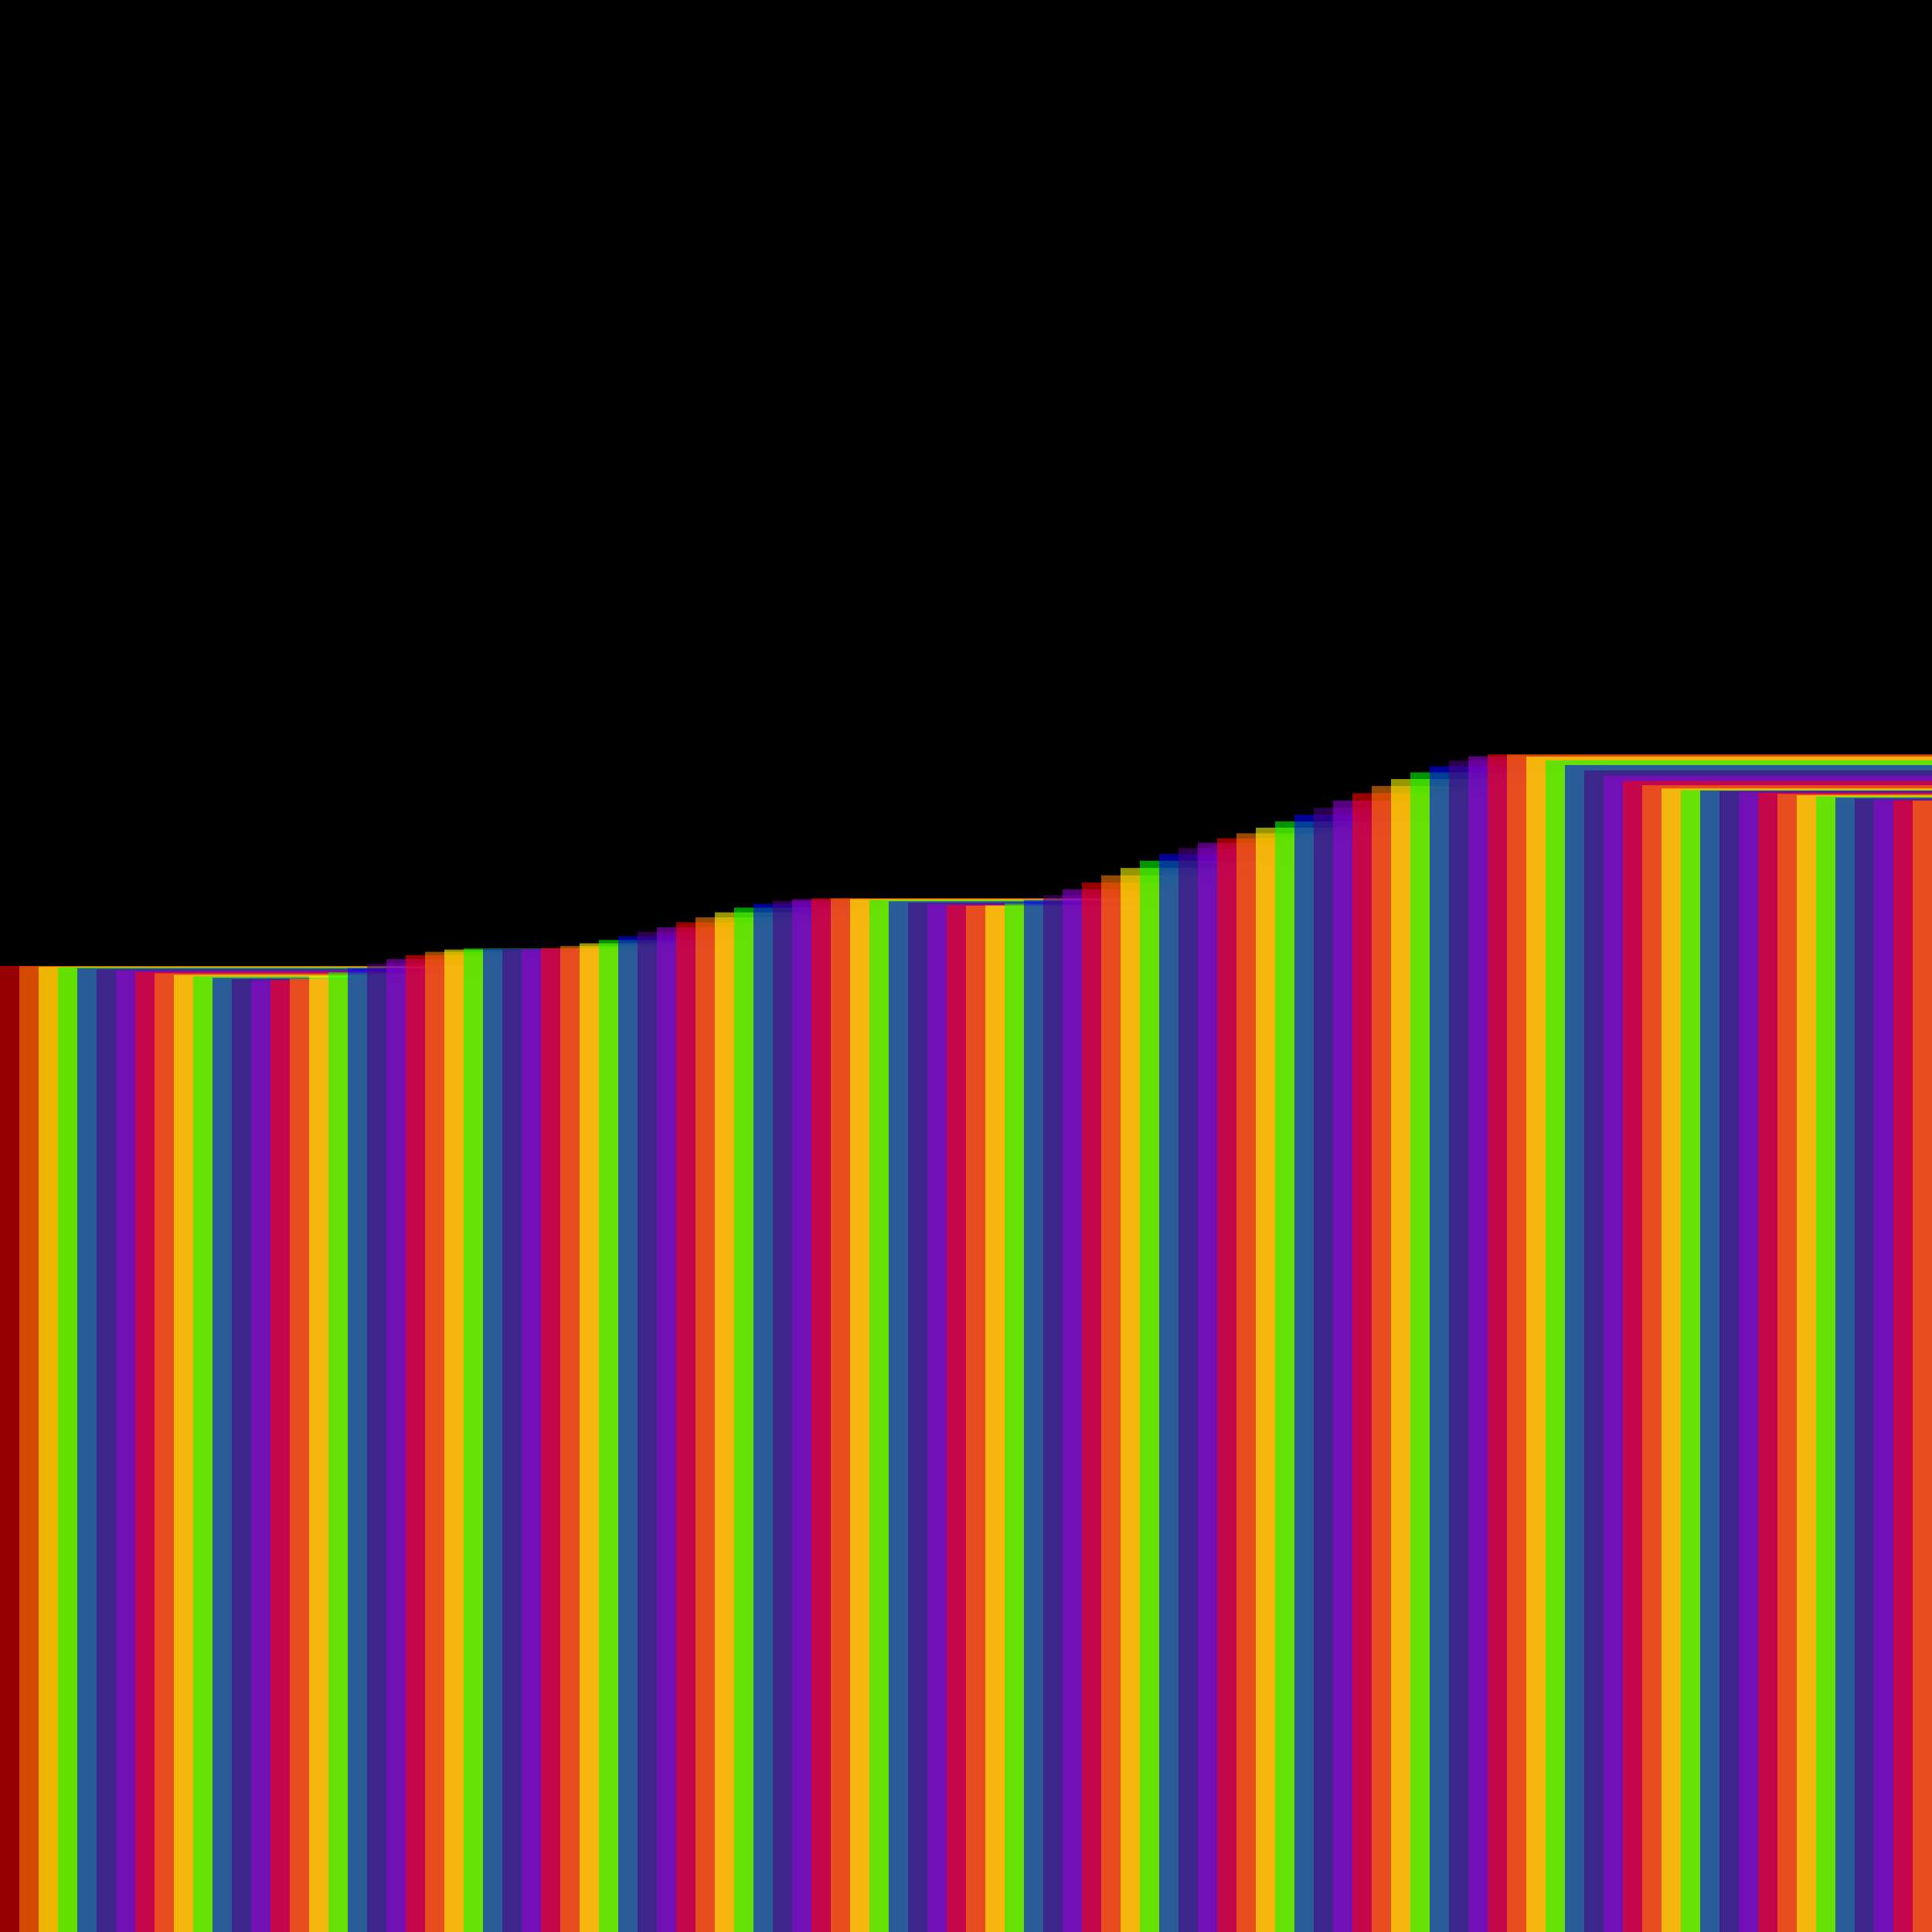 <svg version="1.1" xmlns="http://www.w3.org/2000/svg" xmlns:xlink="http://www.w3.org/1999/xlink" width="600" height="600" viewBox="0 0 600 600"><defs/><g transform="scale(1,1)"><g transform="scale(1,1)"><rect fill="rgb(0,0,0)" stroke="none" x="0" y="0" width="600" height="600" fill-opacity="1"/></g><g><g transform="translate(0,300)"><path fill="rgb(255,0,0)" stroke="none" paint-order="stroke fill markers" d=" M 0 0 L 476.703 0 L 476.703 476.703 L 0 476.703 L 0 0 Z" fill-opacity="0.588"/></g><g transform="translate(6,0)"><g transform="translate(0,300.044)"><path fill="rgb(255,127,0)" stroke="none" paint-order="stroke fill markers" d=" M 0 0 L 476.747 0 L 476.747 476.747 L 0 476.747 L 0 0 Z" fill-opacity="0.588"/></g><g transform="translate(6,0)"><g transform="translate(0,300.173)"><path fill="rgb(255,255,0)" stroke="none" paint-order="stroke fill markers" d=" M 0 0 L 476.876 0 L 476.876 476.876 L 0 476.876 L 0 0 Z" fill-opacity="0.588"/></g><g transform="translate(6,0)"><g transform="translate(0,300.383)"><path fill="rgb(0,255,0)" stroke="none" paint-order="stroke fill markers" d=" M 0 0 L 477.086 0 L 477.086 477.086 L 0 477.086 L 0 0 Z" fill-opacity="0.588"/></g><g transform="translate(6,0)"><g transform="translate(0,300.666)"><path fill="rgb(0,0,255)" stroke="none" paint-order="stroke fill markers" d=" M 0 0 L 477.369 0 L 477.369 477.369 L 0 477.369 L 0 0 Z" fill-opacity="0.588"/></g><g transform="translate(6,0)"><g transform="translate(0,301.011)"><path fill="rgb(75,0,130)" stroke="none" paint-order="stroke fill markers" d=" M 0 0 L 477.714 0 L 477.714 477.714 L 0 477.714 L 0 0 Z" fill-opacity="0.588"/></g><g transform="translate(6,0)"><g transform="translate(0,301.407)"><path fill="rgb(148,0,211)" stroke="none" paint-order="stroke fill markers" d=" M 0 0 L 478.11 0 L 478.11 478.11 L 0 478.11 L 0 0 Z" fill-opacity="0.588"/></g><g transform="translate(6,0)"><g transform="translate(0,301.839)"><path fill="rgb(255,0,0)" stroke="none" paint-order="stroke fill markers" d=" M 0 0 L 478.542 0 L 478.542 478.542 L 0 478.542 L 0 0 Z" fill-opacity="0.588"/></g><g transform="translate(6,0)"><g transform="translate(0,302.293)"><path fill="rgb(255,127,0)" stroke="none" paint-order="stroke fill markers" d=" M 0 0 L 478.996 0 L 478.996 478.996 L 0 478.996 L 0 0 Z" fill-opacity="0.588"/></g><g transform="translate(6,0)"><g transform="translate(0,302.756)"><path fill="rgb(255,255,0)" stroke="none" paint-order="stroke fill markers" d=" M 0 0 L 479.459 0 L 479.459 479.459 L 0 479.459 L 0 0 Z" fill-opacity="0.588"/></g><g transform="translate(6,0)"><g transform="translate(0,303.215)"><path fill="rgb(0,255,0)" stroke="none" paint-order="stroke fill markers" d=" M 0 0 L 479.918 0 L 479.918 479.918 L 0 479.918 L 0 0 Z" fill-opacity="0.588"/></g><g transform="translate(6,0)"><g transform="translate(0,303.658)"><path fill="rgb(0,0,255)" stroke="none" paint-order="stroke fill markers" d=" M 0 0 L 480.361 0 L 480.361 480.361 L 0 480.361 L 0 0 Z" fill-opacity="0.588"/></g><g transform="translate(6,0)"><g transform="translate(0,304.077)"><path fill="rgb(75,0,130)" stroke="none" paint-order="stroke fill markers" d=" M 0 0 L 480.78 0 L 480.78 480.78 L 0 480.78 L 0 0 Z" fill-opacity="0.588"/></g><g transform="translate(6,0)"><g transform="translate(0,304.414)"><path fill="rgb(148,0,211)" stroke="none" paint-order="stroke fill markers" d=" M 0 0 L 481.118 0 L 481.118 481.118 L 0 481.118 L 0 0 Z" fill-opacity="0.588"/></g><g transform="translate(6,0)"><g transform="translate(0,304.364)"><path fill="rgb(255,0,0)" stroke="none" paint-order="stroke fill markers" d=" M 0 0 L 481.067 0 L 481.067 481.067 L 0 481.067 L 0 0 Z" fill-opacity="0.588"/></g><g transform="translate(6,0)"><g transform="translate(0,303.899)"><path fill="rgb(255,127,0)" stroke="none" paint-order="stroke fill markers" d=" M 0 0 L 480.602 0 L 480.602 480.602 L 0 480.602 L 0 0 Z" fill-opacity="0.588"/></g><g transform="translate(6,0)"><g transform="translate(0,303.071)"><path fill="rgb(255,255,0)" stroke="none" paint-order="stroke fill markers" d=" M 0 0 L 479.774 0 L 479.774 479.774 L 0 479.774 L 0 0 Z" fill-opacity="0.588"/></g><g transform="translate(6,0)"><g transform="translate(0,301.954)"><path fill="rgb(0,255,0)" stroke="none" paint-order="stroke fill markers" d=" M 0 0 L 478.657 0 L 478.657 478.657 L 0 478.657 L 0 0 Z" fill-opacity="0.588"/></g><g transform="translate(6,0)"><g transform="translate(0,300.643)"><path fill="rgb(0,0,255)" stroke="none" paint-order="stroke fill markers" d=" M 0 0 L 477.346 0 L 477.346 477.346 L 0 477.346 L 0 0 Z" fill-opacity="0.588"/></g><g transform="translate(6,0)"><g transform="translate(0,299.241)"><path fill="rgb(75,0,130)" stroke="none" paint-order="stroke fill markers" d=" M 0 0 L 475.944 0 L 475.944 475.944 L 0 475.944 L 0 0 Z" fill-opacity="0.588"/></g><g transform="translate(6,0)"><g transform="translate(0,297.859)"><path fill="rgb(148,0,211)" stroke="none" paint-order="stroke fill markers" d=" M 0 0 L 474.563 0 L 474.563 474.563 L 0 474.563 L 0 0 Z" fill-opacity="0.588"/></g><g transform="translate(6,0)"><g transform="translate(0,296.608)"><path fill="rgb(255,0,0)" stroke="none" paint-order="stroke fill markers" d=" M 0 0 L 473.311 0 L 473.311 473.311 L 0 473.311 L 0 0 Z" fill-opacity="0.588"/></g><g transform="translate(6,0)"><g transform="translate(0,295.588)"><path fill="rgb(255,127,0)" stroke="none" paint-order="stroke fill markers" d=" M 0 0 L 472.291 0 L 472.291 472.291 L 0 472.291 L 0 0 Z" fill-opacity="0.588"/></g><g transform="translate(6,0)"><g transform="translate(0,294.883)"><path fill="rgb(255,255,0)" stroke="none" paint-order="stroke fill markers" d=" M 0 0 L 471.586 0 L 471.586 471.586 L 0 471.586 L 0 0 Z" fill-opacity="0.588"/></g><g transform="translate(6,0)"><g transform="translate(0,294.561)"><path fill="rgb(0,255,0)" stroke="none" paint-order="stroke fill markers" d=" M 0 0 L 471.264 0 L 471.264 471.264 L 0 471.264 L 0 0 Z" fill-opacity="0.588"/></g><g transform="translate(6,0)"><g transform="translate(0,294.66)"><path fill="rgb(0,0,255)" stroke="none" paint-order="stroke fill markers" d=" M 0 0 L 471.363 0 L 471.363 471.363 L 0 471.363 L 0 0 Z" fill-opacity="0.588"/></g><g transform="translate(6,0)"><g transform="translate(0,294.84)"><path fill="rgb(75,0,130)" stroke="none" paint-order="stroke fill markers" d=" M 0 0 L 471.543 0 L 471.543 471.543 L 0 471.543 L 0 0 Z" fill-opacity="0.588"/></g><g transform="translate(6,0)"><g transform="translate(0,294.747)"><path fill="rgb(148,0,211)" stroke="none" paint-order="stroke fill markers" d=" M 0 0 L 471.45 0 L 471.45 471.45 L 0 471.45 L 0 0 Z" fill-opacity="0.588"/></g><g transform="translate(6,0)"><g transform="translate(0,294.391)"><path fill="rgb(255,0,0)" stroke="none" paint-order="stroke fill markers" d=" M 0 0 L 471.094 0 L 471.094 471.094 L 0 471.094 L 0 0 Z" fill-opacity="0.588"/></g><g transform="translate(6,0)"><g transform="translate(0,293.786)"><path fill="rgb(255,127,0)" stroke="none" paint-order="stroke fill markers" d=" M 0 0 L 470.489 0 L 470.489 470.489 L 0 470.489 L 0 0 Z" fill-opacity="0.588"/></g><g transform="translate(6,0)"><g transform="translate(0,292.956)"><path fill="rgb(255,255,0)" stroke="none" paint-order="stroke fill markers" d=" M 0 0 L 469.659 0 L 469.659 469.659 L 0 469.659 L 0 0 Z" fill-opacity="0.588"/></g><g transform="translate(6,0)"><g transform="translate(0,291.924)"><path fill="rgb(0,255,0)" stroke="none" paint-order="stroke fill markers" d=" M 0 0 L 468.627 0 L 468.627 468.627 L 0 468.627 L 0 0 Z" fill-opacity="0.588"/></g><g transform="translate(6,0)"><g transform="translate(0,290.722)"><path fill="rgb(0,0,255)" stroke="none" paint-order="stroke fill markers" d=" M 0 0 L 467.425 0 L 467.425 467.425 L 0 467.425 L 0 0 Z" fill-opacity="0.588"/></g><g transform="translate(6,0)"><g transform="translate(0,289.383)"><path fill="rgb(75,0,130)" stroke="none" paint-order="stroke fill markers" d=" M 0 0 L 466.086 0 L 466.086 466.086 L 0 466.086 L 0 0 Z" fill-opacity="0.588"/></g><g transform="translate(6,0)"><g transform="translate(0,287.94)"><path fill="rgb(148,0,211)" stroke="none" paint-order="stroke fill markers" d=" M 0 0 L 464.643 0 L 464.643 464.643 L 0 464.643 L 0 0 Z" fill-opacity="0.588"/></g><g transform="translate(6,0)"><g transform="translate(0,286.429)"><path fill="rgb(255,0,0)" stroke="none" paint-order="stroke fill markers" d=" M 0 0 L 463.132 0 L 463.132 463.132 L 0 463.132 L 0 0 Z" fill-opacity="0.588"/></g><g transform="translate(6,0)"><g transform="translate(0,284.885)"><path fill="rgb(255,127,0)" stroke="none" paint-order="stroke fill markers" d=" M 0 0 L 461.588 0 L 461.588 461.588 L 0 461.588 L 0 0 Z" fill-opacity="0.588"/></g><g transform="translate(6,0)"><g transform="translate(0,283.34)"><path fill="rgb(255,255,0)" stroke="none" paint-order="stroke fill markers" d=" M 0 0 L 460.043 0 L 460.043 460.043 L 0 460.043 L 0 0 Z" fill-opacity="0.588"/></g><g transform="translate(6,0)"><g transform="translate(0,281.859)"><path fill="rgb(0,255,0)" stroke="none" paint-order="stroke fill markers" d=" M 0 0 L 458.562 0 L 458.562 458.562 L 0 458.562 L 0 0 Z" fill-opacity="0.588"/></g><g transform="translate(6,0)"><g transform="translate(0,280.666)"><path fill="rgb(0,0,255)" stroke="none" paint-order="stroke fill markers" d=" M 0 0 L 457.369 0 L 457.369 457.369 L 0 457.369 L 0 0 Z" fill-opacity="0.588"/></g><g transform="translate(6,0)"><g transform="translate(0,279.801)"><path fill="rgb(75,0,130)" stroke="none" paint-order="stroke fill markers" d=" M 0 0 L 456.504 0 L 456.504 456.504 L 0 456.504 L 0 0 Z" fill-opacity="0.588"/></g><g transform="translate(6,0)"><g transform="translate(0,279.254)"><path fill="rgb(148,0,211)" stroke="none" paint-order="stroke fill markers" d=" M 0 0 L 455.957 0 L 455.957 455.957 L 0 455.957 L 0 0 Z" fill-opacity="0.588"/></g><g transform="translate(6,0)"><g transform="translate(0,278.997)"><path fill="rgb(255,0,0)" stroke="none" paint-order="stroke fill markers" d=" M 0 0 L 455.7 0 L 455.7 455.7 L 0 455.7 L 0 0 Z" fill-opacity="0.588"/></g><g transform="translate(6,0)"><g transform="translate(0,278.987)"><path fill="rgb(255,127,0)" stroke="none" paint-order="stroke fill markers" d=" M 0 0 L 455.69 0 L 455.69 455.69 L 0 455.69 L 0 0 Z" fill-opacity="0.588"/></g><g transform="translate(6,0)"><g transform="translate(0,279.173)"><path fill="rgb(255,255,0)" stroke="none" paint-order="stroke fill markers" d=" M 0 0 L 455.876 0 L 455.876 455.876 L 0 455.876 L 0 0 Z" fill-opacity="0.588"/></g><g transform="translate(6,0)"><g transform="translate(0,279.495)"><path fill="rgb(0,255,0)" stroke="none" paint-order="stroke fill markers" d=" M 0 0 L 456.198 0 L 456.198 456.198 L 0 456.198 L 0 0 Z" fill-opacity="0.588"/></g><g transform="translate(6,0)"><g transform="translate(0,279.895)"><path fill="rgb(0,0,255)" stroke="none" paint-order="stroke fill markers" d=" M 0 0 L 456.598 0 L 456.598 456.598 L 0 456.598 L 0 0 Z" fill-opacity="0.588"/></g><g transform="translate(6,0)"><g transform="translate(0,280.315)"><path fill="rgb(75,0,130)" stroke="none" paint-order="stroke fill markers" d=" M 0 0 L 457.018 0 L 457.018 457.018 L 0 457.018 L 0 0 Z" fill-opacity="0.588"/></g><g transform="translate(6,0)"><g transform="translate(0,280.706)"><path fill="rgb(148,0,211)" stroke="none" paint-order="stroke fill markers" d=" M 0 0 L 457.409 0 L 457.409 457.409 L 0 457.409 L 0 0 Z" fill-opacity="0.588"/></g><g transform="translate(6,0)"><g transform="translate(0,281.032)"><path fill="rgb(255,0,0)" stroke="none" paint-order="stroke fill markers" d=" M 0 0 L 457.735 0 L 457.735 457.735 L 0 457.735 L 0 0 Z" fill-opacity="0.588"/></g><g transform="translate(6,0)"><g transform="translate(0,281.267)"><path fill="rgb(255,127,0)" stroke="none" paint-order="stroke fill markers" d=" M 0 0 L 457.97 0 L 457.97 457.97 L 0 457.97 L 0 0 Z" fill-opacity="0.588"/></g><g transform="translate(6,0)"><g transform="translate(0,281.188)"><path fill="rgb(255,255,0)" stroke="none" paint-order="stroke fill markers" d=" M 0 0 L 457.891 0 L 457.891 457.891 L 0 457.891 L 0 0 Z" fill-opacity="0.588"/></g><g transform="translate(6,0)"><g transform="translate(0,280.591)"><path fill="rgb(0,255,0)" stroke="none" paint-order="stroke fill markers" d=" M 0 0 L 457.295 0 L 457.295 457.295 L 0 457.295 L 0 0 Z" fill-opacity="0.588"/></g><g transform="translate(6,0)"><g transform="translate(0,279.515)"><path fill="rgb(0,0,255)" stroke="none" paint-order="stroke fill markers" d=" M 0 0 L 456.218 0 L 456.218 456.218 L 0 456.218 L 0 0 Z" fill-opacity="0.588"/></g><g transform="translate(6,0)"><g transform="translate(0,278.018)"><path fill="rgb(75,0,130)" stroke="none" paint-order="stroke fill markers" d=" M 0 0 L 454.721 0 L 454.721 454.721 L 0 454.721 L 0 0 Z" fill-opacity="0.588"/></g><g transform="translate(6,0)"><g transform="translate(0,276.177)"><path fill="rgb(148,0,211)" stroke="none" paint-order="stroke fill markers" d=" M 0 0 L 452.88 0 L 452.88 452.88 L 0 452.88 L 0 0 Z" fill-opacity="0.588"/></g><g transform="translate(6,0)"><g transform="translate(0,274.086)"><path fill="rgb(255,0,0)" stroke="none" paint-order="stroke fill markers" d=" M 0 0 L 450.79 0 L 450.79 450.79 L 0 450.79 L 0 0 Z" fill-opacity="0.588"/></g><g transform="translate(6,0)"><g transform="translate(0,271.845)"><path fill="rgb(255,127,0)" stroke="none" paint-order="stroke fill markers" d=" M 0 0 L 448.548 0 L 448.548 448.548 L 0 448.548 L 0 0 Z" fill-opacity="0.588"/></g><g transform="translate(6,0)"><g transform="translate(0,269.556)"><path fill="rgb(255,255,0)" stroke="none" paint-order="stroke fill markers" d=" M 0 0 L 446.259 0 L 446.259 446.259 L 0 446.259 L 0 0 Z" fill-opacity="0.588"/></g><g transform="translate(6,0)"><g transform="translate(0,267.317)"><path fill="rgb(0,255,0)" stroke="none" paint-order="stroke fill markers" d=" M 0 0 L 444.02 0 L 444.02 444.02 L 0 444.02 L 0 0 Z" fill-opacity="0.588"/></g><g transform="translate(6,0)"><g transform="translate(0,265.218)"><path fill="rgb(0,0,255)" stroke="none" paint-order="stroke fill markers" d=" M 0 0 L 441.922 0 L 441.922 441.922 L 0 441.922 L 0 0 Z" fill-opacity="0.588"/></g><g transform="translate(6,0)"><g transform="translate(0,263.333)"><path fill="rgb(75,0,130)" stroke="none" paint-order="stroke fill markers" d=" M 0 0 L 440.036 0 L 440.036 440.036 L 0 440.036 L 0 0 Z" fill-opacity="0.588"/></g><g transform="translate(6,0)"><g transform="translate(0,261.715)"><path fill="rgb(148,0,211)" stroke="none" paint-order="stroke fill markers" d=" M 0 0 L 438.418 0 L 438.418 438.418 L 0 438.418 L 0 0 Z" fill-opacity="0.588"/></g><g transform="translate(6,0)"><g transform="translate(0,260.33)"><path fill="rgb(255,0,0)" stroke="none" paint-order="stroke fill markers" d=" M 0 0 L 437.033 0 L 437.033 437.033 L 0 437.033 L 0 0 Z" fill-opacity="0.588"/></g><g transform="translate(6,0)"><g transform="translate(0,258.787)"><path fill="rgb(255,127,0)" stroke="none" paint-order="stroke fill markers" d=" M 0 0 L 435.49 0 L 435.49 435.49 L 0 435.49 L 0 0 Z" fill-opacity="0.588"/></g><g transform="translate(6,0)"><g transform="translate(0,257.038)"><path fill="rgb(255,255,0)" stroke="none" paint-order="stroke fill markers" d=" M 0 0 L 433.741 0 L 433.741 433.741 L 0 433.741 L 0 0 Z" fill-opacity="0.588"/></g><g transform="translate(6,0)"><g transform="translate(0,255.107)"><path fill="rgb(0,255,0)" stroke="none" paint-order="stroke fill markers" d=" M 0 0 L 431.81 0 L 431.81 431.81 L 0 431.81 L 0 0 Z" fill-opacity="0.588"/></g><g transform="translate(6,0)"><g transform="translate(0,253.03)"><path fill="rgb(0,0,255)" stroke="none" paint-order="stroke fill markers" d=" M 0 0 L 429.733 0 L 429.733 429.733 L 0 429.733 L 0 0 Z" fill-opacity="0.588"/></g><g transform="translate(6,0)"><g transform="translate(0,250.846)"><path fill="rgb(75,0,130)" stroke="none" paint-order="stroke fill markers" d=" M 0 0 L 427.549 0 L 427.549 427.549 L 0 427.549 L 0 0 Z" fill-opacity="0.588"/></g><g transform="translate(6,0)"><g transform="translate(0,248.599)"><path fill="rgb(148,0,211)" stroke="none" paint-order="stroke fill markers" d=" M 0 0 L 425.302 0 L 425.302 425.302 L 0 425.302 L 0 0 Z" fill-opacity="0.588"/></g><g transform="translate(6,0)"><g transform="translate(0,246.335)"><path fill="rgb(255,0,0)" stroke="none" paint-order="stroke fill markers" d=" M 0 0 L 423.038 0 L 423.038 423.038 L 0 423.038 L 0 0 Z" fill-opacity="0.588"/></g><g transform="translate(6,0)"><g transform="translate(0,244.098)"><path fill="rgb(255,127,0)" stroke="none" paint-order="stroke fill markers" d=" M 0 0 L 420.801 0 L 420.801 420.801 L 0 420.801 L 0 0 Z" fill-opacity="0.588"/></g><g transform="translate(6,0)"><g transform="translate(0,241.93)"><path fill="rgb(255,255,0)" stroke="none" paint-order="stroke fill markers" d=" M 0 0 L 418.633 0 L 418.633 418.633 L 0 418.633 L 0 0 Z" fill-opacity="0.588"/></g><g transform="translate(6,0)"><g transform="translate(0,239.868)"><path fill="rgb(0,255,0)" stroke="none" paint-order="stroke fill markers" d=" M 0 0 L 416.571 0 L 416.571 416.571 L 0 416.571 L 0 0 Z" fill-opacity="0.588"/></g><g transform="translate(6,0)"><g transform="translate(0,237.941)"><path fill="rgb(0,0,255)" stroke="none" paint-order="stroke fill markers" d=" M 0 0 L 414.644 0 L 414.644 414.644 L 0 414.644 L 0 0 Z" fill-opacity="0.588"/></g><g transform="translate(6,0)"><g transform="translate(0,236.171)"><path fill="rgb(75,0,130)" stroke="none" paint-order="stroke fill markers" d=" M 0 0 L 412.874 0 L 412.874 412.874 L 0 412.874 L 0 0 Z" fill-opacity="0.588"/></g><g transform="translate(6,0)"><g transform="translate(0,234.853)"><path fill="rgb(148,0,211)" stroke="none" paint-order="stroke fill markers" d=" M 0 0 L 411.556 0 L 411.556 411.556 L 0 411.556 L 0 0 Z" fill-opacity="0.588"/></g><g transform="translate(6,0)"><g transform="translate(0,234.255)"><path fill="rgb(255,0,0)" stroke="none" paint-order="stroke fill markers" d=" M 0 0 L 410.958 0 L 410.958 410.958 L 0 410.958 L 0 0 Z" fill-opacity="0.588"/></g><g transform="translate(6,0)"><g transform="translate(0,234.328)"><path fill="rgb(255,127,0)" stroke="none" paint-order="stroke fill markers" d=" M 0 0 L 411.032 0 L 411.032 411.032 L 0 411.032 L 0 0 Z" fill-opacity="0.588"/></g><g transform="translate(6,0)"><g transform="translate(0,234.988)"><path fill="rgb(255,255,0)" stroke="none" paint-order="stroke fill markers" d=" M 0 0 L 411.692 0 L 411.692 411.692 L 0 411.692 L 0 0 Z" fill-opacity="0.588"/></g><g transform="translate(6,0)"><g transform="translate(0,236.121)"><path fill="rgb(0,255,0)" stroke="none" paint-order="stroke fill markers" d=" M 0 0 L 412.825 0 L 412.825 412.825 L 0 412.825 L 0 0 Z" fill-opacity="0.588"/></g><g transform="translate(6,0)"><g transform="translate(0,237.592)"><path fill="rgb(0,0,255)" stroke="none" paint-order="stroke fill markers" d=" M 0 0 L 414.295 0 L 414.295 414.295 L 0 414.295 L 0 0 Z" fill-opacity="0.588"/></g><g transform="translate(6,0)"><g transform="translate(0,239.252)"><path fill="rgb(75,0,130)" stroke="none" paint-order="stroke fill markers" d=" M 0 0 L 415.955 0 L 415.955 415.955 L 0 415.955 L 0 0 Z" fill-opacity="0.588"/></g><g transform="translate(6,0)"><g transform="translate(0,240.947)"><path fill="rgb(148,0,211)" stroke="none" paint-order="stroke fill markers" d=" M 0 0 L 417.65 0 L 417.65 417.65 L 0 417.65 L 0 0 Z" fill-opacity="0.588"/></g><g transform="translate(6,0)"><g transform="translate(0,242.53)"><path fill="rgb(255,0,0)" stroke="none" paint-order="stroke fill markers" d=" M 0 0 L 419.233 0 L 419.233 419.233 L 0 419.233 L 0 0 Z" fill-opacity="0.588"/></g><g transform="translate(6,0)"><g transform="translate(0,243.868)"><path fill="rgb(255,127,0)" stroke="none" paint-order="stroke fill markers" d=" M 0 0 L 420.571 0 L 420.571 420.571 L 0 420.571 L 0 0 Z" fill-opacity="0.588"/></g><g transform="translate(6,0)"><g transform="translate(0,244.847)"><path fill="rgb(255,255,0)" stroke="none" paint-order="stroke fill markers" d=" M 0 0 L 421.55 0 L 421.55 421.55 L 0 421.55 L 0 0 Z" fill-opacity="0.588"/></g><g transform="translate(6,0)"><g transform="translate(0,245.384)"><path fill="rgb(0,255,0)" stroke="none" paint-order="stroke fill markers" d=" M 0 0 L 422.087 0 L 422.087 422.087 L 0 422.087 L 0 0 Z" fill-opacity="0.588"/></g><g transform="translate(6,0)"><g transform="translate(0,245.507)"><path fill="rgb(0,0,255)" stroke="none" paint-order="stroke fill markers" d=" M 0 0 L 422.21 0 L 422.21 422.21 L 0 422.21 L 0 0 Z" fill-opacity="0.588"/></g><g transform="translate(6,0)"><g transform="translate(0,245.658)"><path fill="rgb(75,0,130)" stroke="none" paint-order="stroke fill markers" d=" M 0 0 L 422.361 0 L 422.361 422.361 L 0 422.361 L 0 0 Z" fill-opacity="0.588"/></g><g transform="translate(6,0)"><g transform="translate(0,245.898)"><path fill="rgb(148,0,211)" stroke="none" paint-order="stroke fill markers" d=" M 0 0 L 422.601 0 L 422.601 422.601 L 0 422.601 L 0 0 Z" fill-opacity="0.588"/></g><g transform="translate(6,0)"><g transform="translate(0,246.208)"><path fill="rgb(255,0,0)" stroke="none" paint-order="stroke fill markers" d=" M 0 0 L 422.911 0 L 422.911 422.911 L 0 422.911 L 0 0 Z" fill-opacity="0.588"/></g><g transform="translate(6,0)"><g transform="translate(0,246.566)"><path fill="rgb(255,127,0)" stroke="none" paint-order="stroke fill markers" d=" M 0 0 L 423.269 0 L 423.269 423.269 L 0 423.269 L 0 0 Z" fill-opacity="0.588"/></g><g transform="translate(6,0)"><g transform="translate(0,246.95)"><path fill="rgb(255,255,0)" stroke="none" paint-order="stroke fill markers" d=" M 0 0 L 423.653 0 L 423.653 423.653 L 0 423.653 L 0 0 Z" fill-opacity="0.588"/></g><g transform="translate(6,0)"><g transform="translate(0,247.338)"><path fill="rgb(0,255,0)" stroke="none" paint-order="stroke fill markers" d=" M 0 0 L 424.041 0 L 424.041 424.041 L 0 424.041 L 0 0 Z" fill-opacity="0.588"/></g><g transform="translate(6,0)"><g transform="translate(0,247.709)"><path fill="rgb(0,0,255)" stroke="none" paint-order="stroke fill markers" d=" M 0 0 L 424.412 0 L 424.412 424.412 L 0 424.412 L 0 0 Z" fill-opacity="0.588"/></g><g transform="translate(6,0)"><g transform="translate(0,248.043)"><path fill="rgb(75,0,130)" stroke="none" paint-order="stroke fill markers" d=" M 0 0 L 424.746 0 L 424.746 424.746 L 0 424.746 L 0 0 Z" fill-opacity="0.588"/></g><g transform="translate(6,0)"><g transform="translate(0,248.322)"><path fill="rgb(148,0,211)" stroke="none" paint-order="stroke fill markers" d=" M 0 0 L 425.025 0 L 425.025 425.025 L 0 425.025 L 0 0 Z" fill-opacity="0.588"/></g><g transform="translate(6,0)"><g transform="translate(0,248.532)"><path fill="rgb(255,0,0)" stroke="none" paint-order="stroke fill markers" d=" M 0 0 L 425.235 0 L 425.235 425.235 L 0 425.235 L 0 0 Z" fill-opacity="0.588"/></g><g transform="translate(6,0)"><g transform="translate(0,248.663)"><path fill="rgb(255,127,0)" stroke="none" paint-order="stroke fill markers" d=" M 0 0 L 425.366 0 L 425.366 425.366 L 0 425.366 L 0 0 Z" fill-opacity="0.588"/></g><g transform="translate(6,0)"/></g></g></g></g></g></g></g></g></g></g></g></g></g></g></g></g></g></g></g></g></g></g></g></g></g></g></g></g></g></g></g></g></g></g></g></g></g></g></g></g></g></g></g></g></g></g></g></g></g></g></g></g></g></g></g></g></g></g></g></g></g></g></g></g></g></g></g></g></g></g></g></g></g></g></g></g></g></g></g></g></g></g></g></g></g></g></g></g></g></g></g></g></g></g></g></g></g></g></g></g></g></svg>